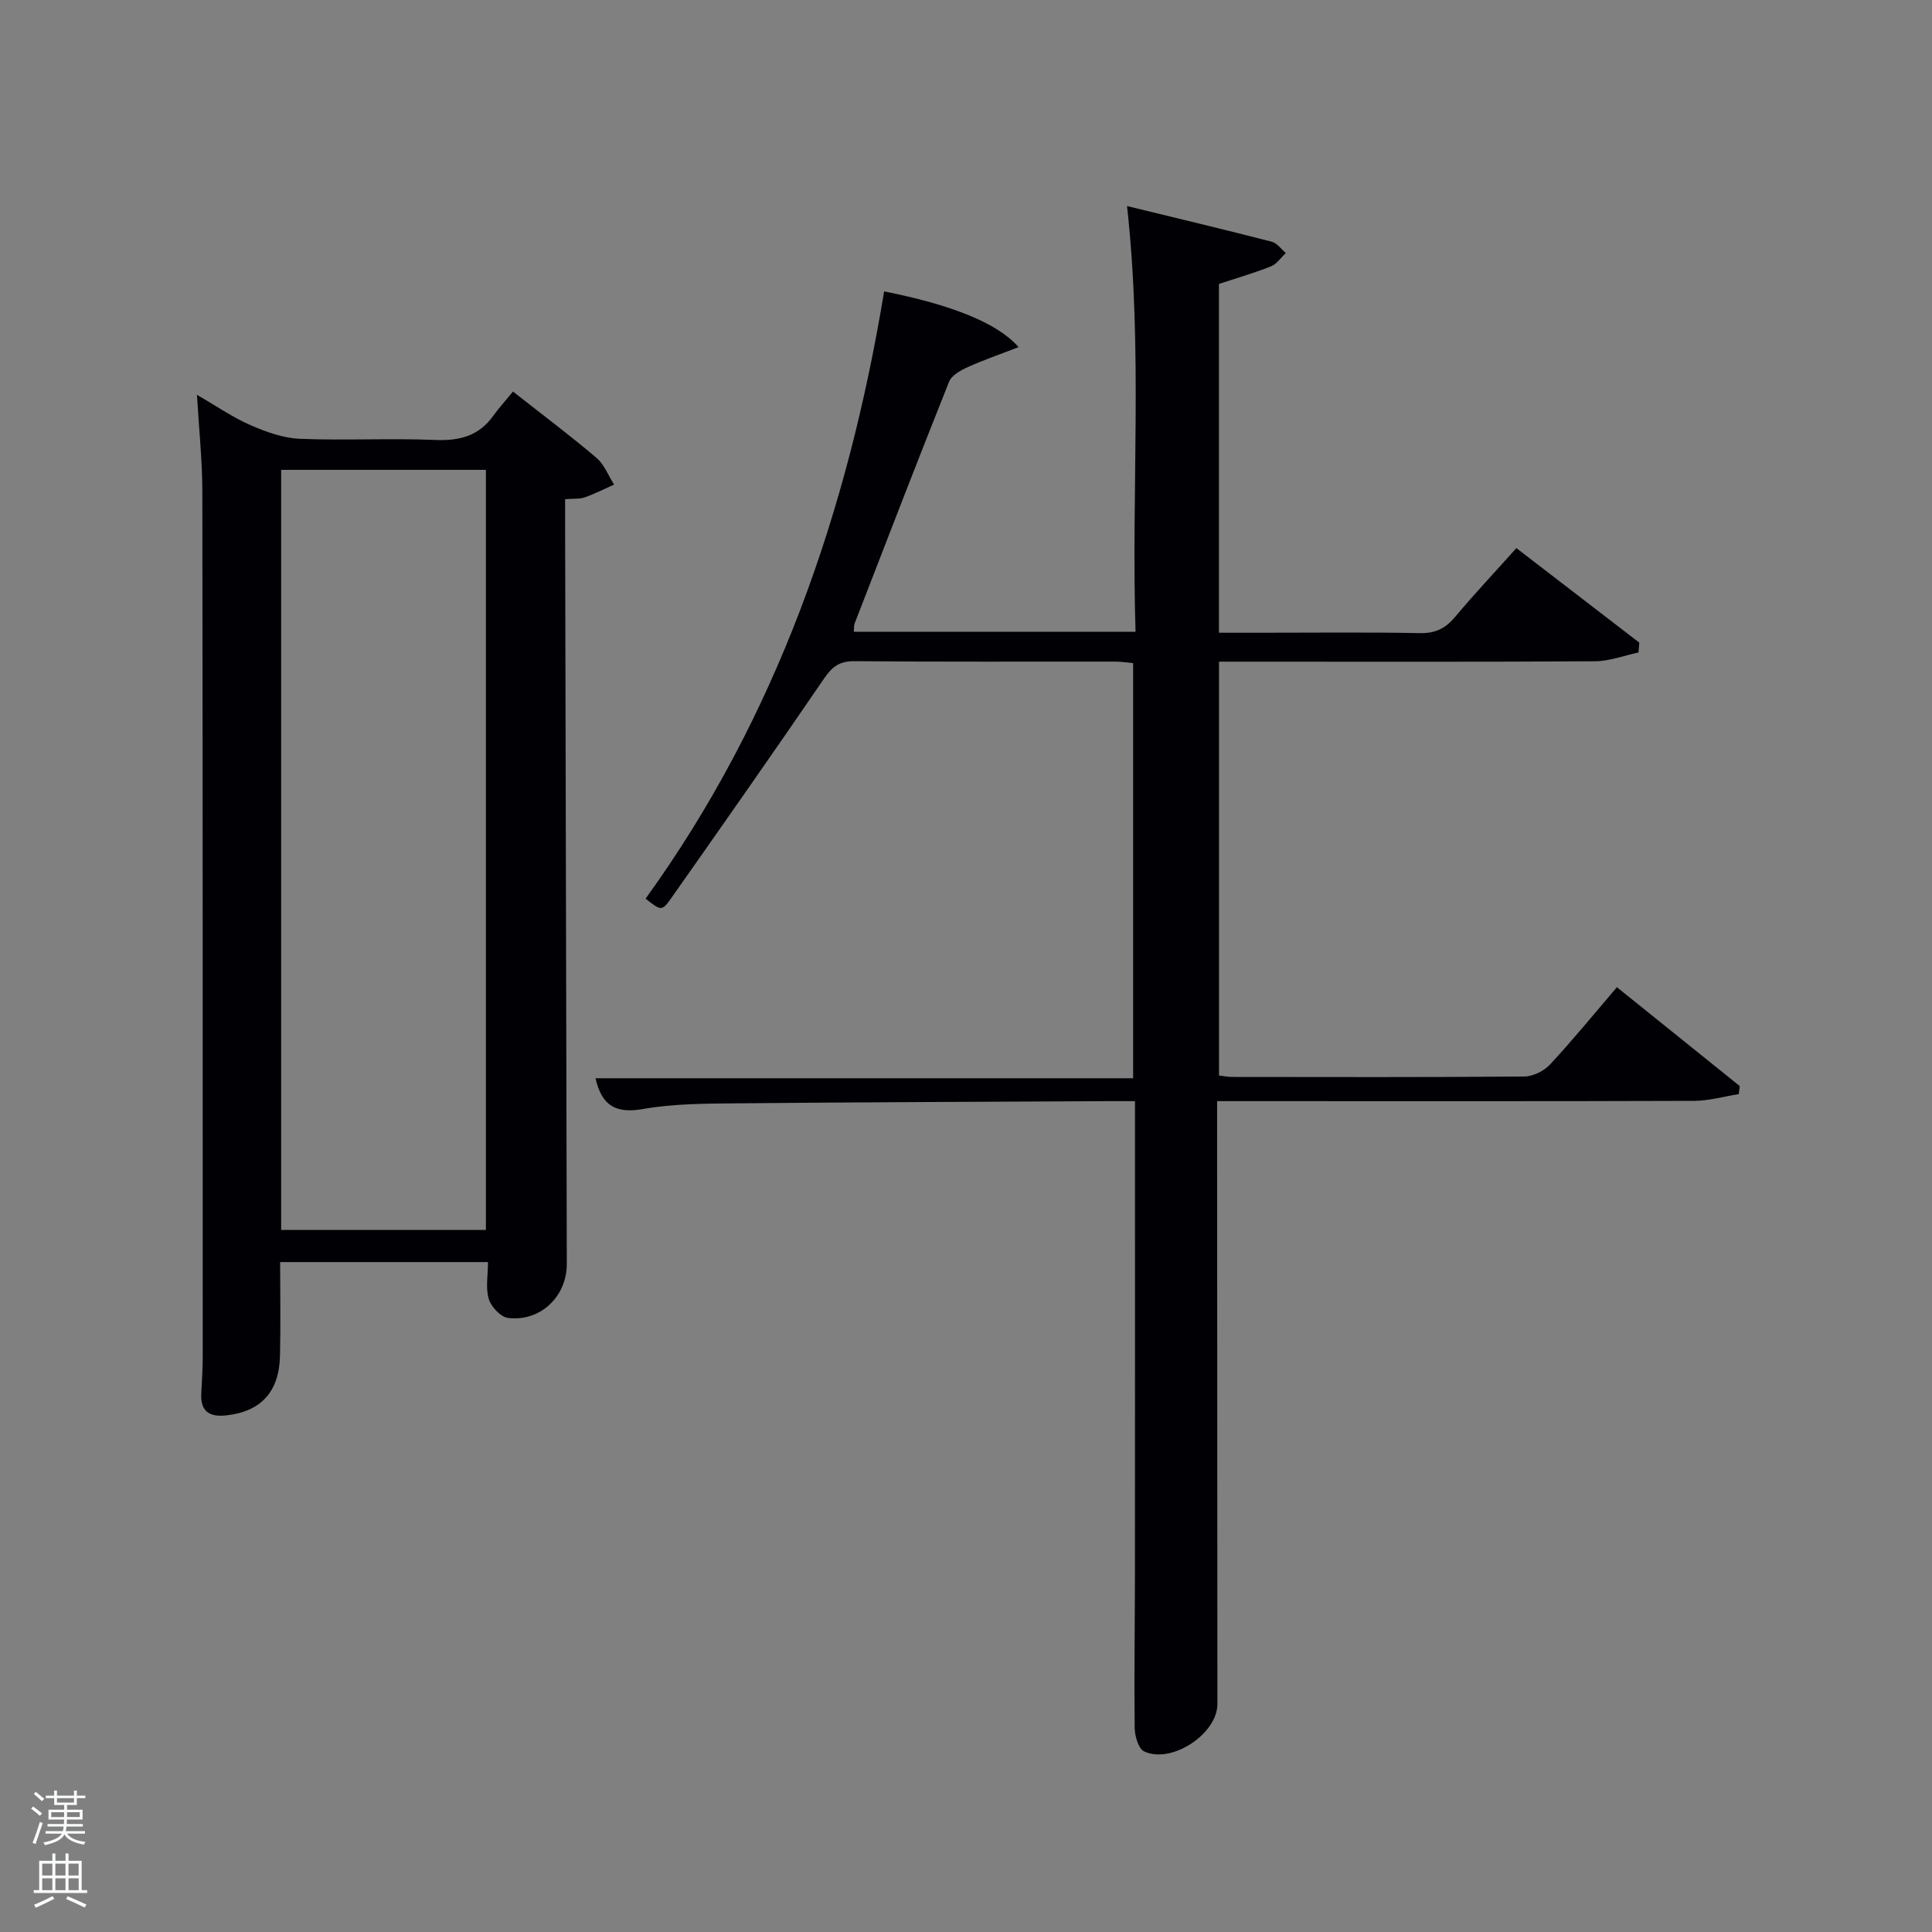 <svg enable-background="new 0 0 400 400" viewBox="0 0 400 400" xmlns="http://www.w3.org/2000/svg"><rect x="0" y="0" width="400" height="400" fill="#808080" stroke="none"/><path d="m6.44 374.46.42-.45c.65.47 1.27.95 1.85 1.44l-.45.49c-.65-.56-1.25-1.06-1.82-1.48m.93 7.33-.63-.26c.55-1.36 1.05-2.8 1.52-4.33.19.1.38.19.59.27-.46 1.29-.95 2.73-1.48 4.32m-.38-10.38.44-.42c.43.34 1.01.82 1.74 1.44l-.49.49c-.53-.51-1.09-1.01-1.69-1.51m2.5.35h1.72v-1.04h.59v1.04h3.52v-1.04h.59v1.04h1.75v.53h-1.75v1.42h-2.03v.97h3.22v2.03h-3.24c0 .35-.01.66-.03.93h3.32v.53h-3.37c-.03.27-.08.58-.15.94h3.96v.53h-3.71c.67.92 1.93 1.48 3.79 1.68-.13.24-.23.44-.29.59-2.13-.38-3.48-1.08-4.04-2.12-.43.97-1.77 1.72-4.03 2.23-.09-.19-.2-.37-.33-.55 2.1-.42 3.37-1.03 3.81-1.83h-3.36v-.53h3.58c.08-.29.13-.61.16-.94h-3.33v-.53h3.39c.02-.27.04-.58.04-.93h-3.23v-2.03h3.25v-.97h-2.07v-1.42h-1.73zm1.12 3.44v1h2.65c.01-.3.02-.44.02-.4v-.25-.35zm1.19-2h3.52v-.91h-3.52zm4.71 2h-2.63v.59c0 .15-.01.28-.01.4h2.64z" fill="#fafbfc"/><path d="m13.56 383.74h.63v1.52h2.72v6.07h1.13v.6h-11.06v-.6h1.13v-6.07h2.73v-1.52h.63v1.52h2.1v-1.52zm-2.69 8.83.38.56c-1.24.63-2.53 1.25-3.85 1.85-.1-.21-.21-.42-.34-.63 1.36-.55 2.63-1.15 3.81-1.78m-2.13-4.27h2.1v-2.45h-2.1zm0 3.04h2.1v-2.46h-2.1zm2.72-3.04h2.1v-2.45h-2.1zm0 3.04h2.1v-2.46h-2.1zm6.07 3.6c-1.41-.71-2.7-1.3-3.86-1.78l.35-.56c1.45.62 2.75 1.19 3.88 1.72zm-1.25-9.09h-2.1v2.45h2.1zm-2.09 5.49h2.1v-2.46h-2.1z" fill="#fafbfc"/><g fill="#010105"><path d="m176.78 130.8h58.32c-.91-29.13 1.55-58.3-1.76-88.14 10.15 2.47 20.07 4.84 29.96 7.38 1.1.28 1.95 1.54 2.92 2.35-1.02.94-1.89 2.28-3.09 2.76-3.38 1.35-6.9 2.36-10.76 3.63v72.22h8.65c11 0 22-.13 32.99.08 3.18.06 5.25-.97 7.23-3.33 3.95-4.71 8.17-9.2 12.71-14.27 8.52 6.55 16.99 13.06 25.45 19.57-.06.68-.11 1.36-.17 2.04-3.01.64-6.01 1.8-9.02 1.82-23.99.15-47.99.08-71.98.08-1.82 0-3.64 0-5.85 0v85.68c.85.1 1.79.3 2.73.3 20.16.02 40.32.08 60.48-.09 1.82-.02 4.09-1.15 5.35-2.51 4.72-5.08 9.11-10.47 13.82-15.98 8.72 7.01 17.08 13.74 25.43 20.46-.06.56-.12 1.12-.19 1.67-3.08.49-6.15 1.39-9.23 1.4-30.82.11-61.65.06-92.47.06-1.83 0-3.66 0-6.31 0v5.37c.02 39.82.03 79.64.06 119.47 0 6.13-9.47 12.46-15.17 9.79-1.19-.56-1.94-3.22-1.96-4.92-.12-10.83.05-21.66.06-32.49.02-30.32.01-60.65.01-90.97 0-1.82 0-3.65 0-6.25-1.94 0-3.69-.01-5.43 0-25.66.14-51.31.21-76.97.45-6.48.06-13.06.06-19.4 1.17-5.6.99-8.57-.56-9.9-6.36h111.31c0-28.84 0-57.22 0-85.95-1.17-.1-2.44-.31-3.71-.31-18-.02-35.99.07-53.98-.09-3.08-.03-4.61 1.12-6.28 3.57-10.41 15.24-21.01 30.35-31.63 45.45-1.97 2.8-2.13 2.68-5.34.15 27.2-37.65 41.89-80.3 49.39-125.73 13.89 2.76 23.47 6.52 27.84 11.54-3.77 1.46-7.2 2.63-10.49 4.12-1.48.67-3.37 1.7-3.9 3.03-6.65 16.64-13.09 33.37-19.57 50.09-.16.47-.09 1-.15 1.69z"/><path d="m106.21 81.07c6.4 5.03 11.98 9.21 17.28 13.72 1.62 1.38 2.46 3.67 3.65 5.54-2.02.9-4 1.91-6.07 2.64-1.04.37-2.27.23-4.07.38v5.92c.12 50.8.23 101.59.35 152.39.02 6.73-5.43 12.02-12.15 11.21-1.53-.18-3.51-2.3-4-3.92-.69-2.25-.17-4.88-.17-7.65-14.02 0-28.25 0-43.03 0 0 6.54.12 12.98-.03 19.42-.17 7.46-3.96 11.5-11.03 12.31-3.52.41-5.48-.75-5.27-4.56.13-2.49.3-4.99.3-7.49 0-59.79.01-119.59-.08-179.38-.01-6.3-.69-12.59-1.11-19.85 4.11 2.37 7.44 4.69 11.1 6.28 3.22 1.4 6.76 2.68 10.21 2.82 9.31.38 18.66-.15 27.97.24 5.07.21 9.09-.81 12.09-5.04 1.15-1.6 2.51-3.09 4.06-4.98zm-48 173.57h42.39c0-52.73 0-105.09 0-157.36-14.32 0-28.25 0-42.39 0z"/></g></svg>
